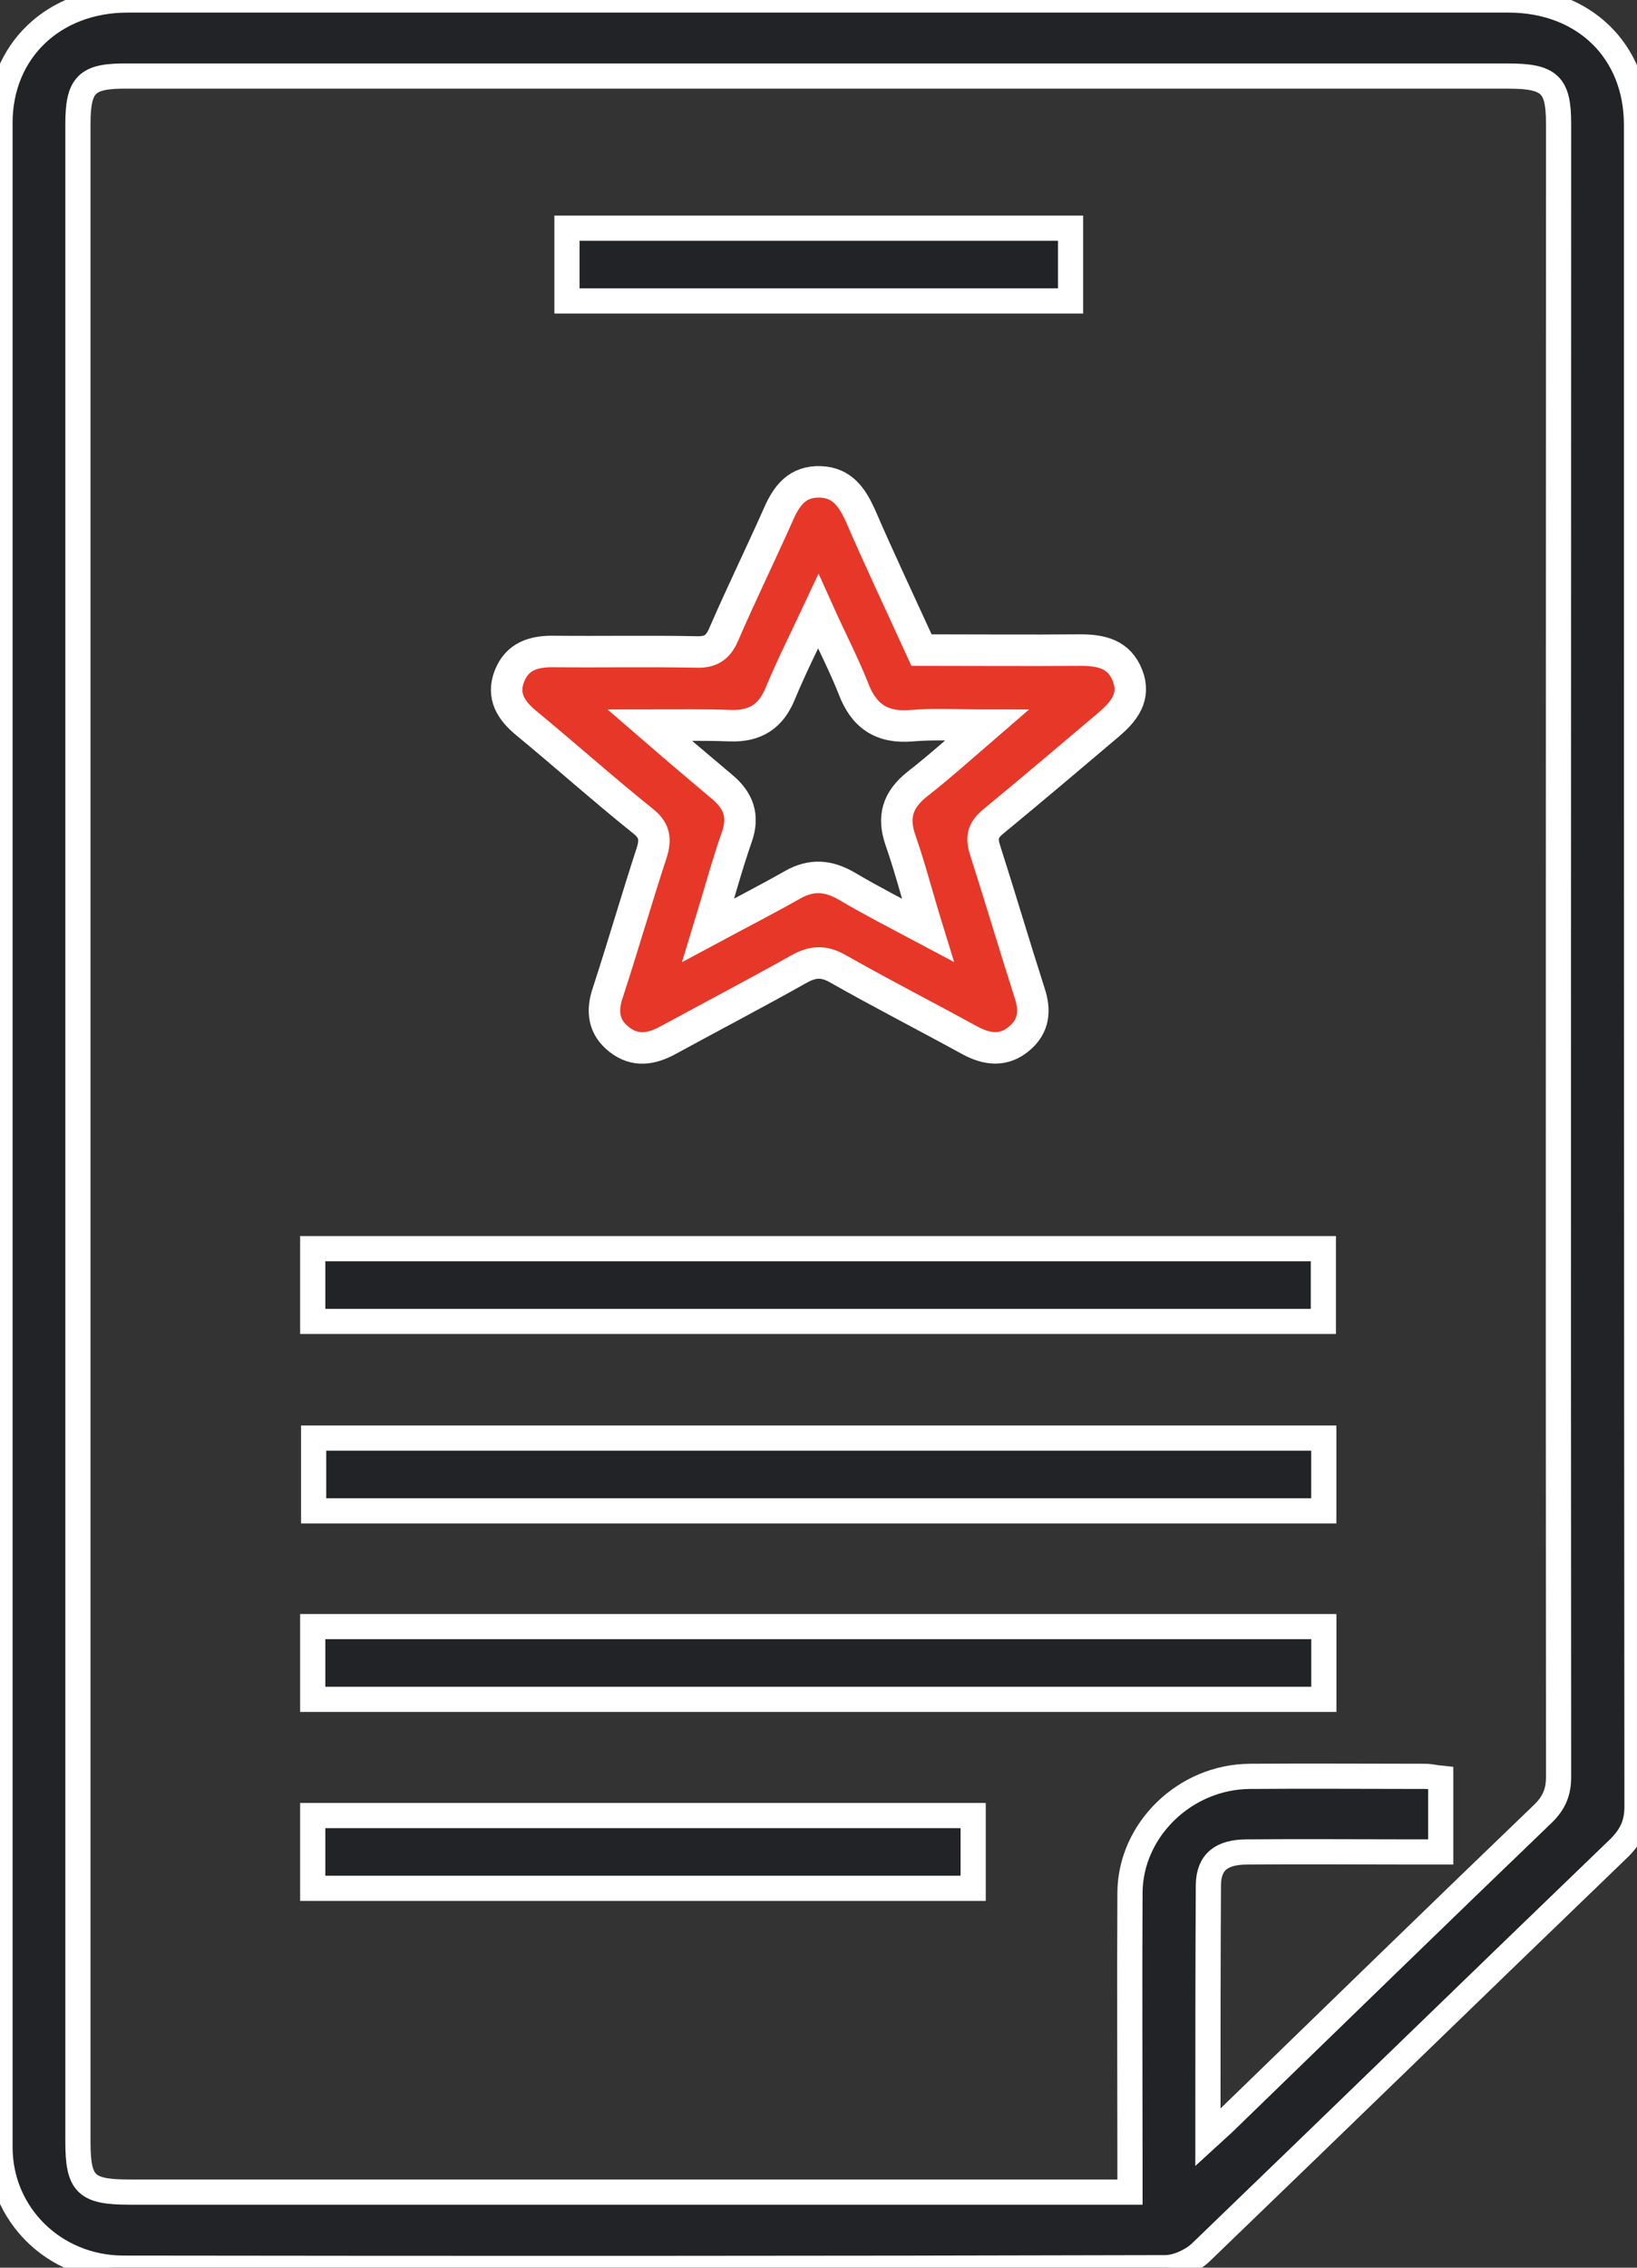 <svg width="52" height="72" viewBox="0 0 52 72" fill="none" xmlns="http://www.w3.org/2000/svg">
<rect x="0" y="0" width="52" height="72" fill="#333333" stroke="none"/>
<g clip-path="url(#clip0)">
<path d="M0 36C0 25.305 0 14.61 0 3.9C0 1.635 1.686 0 4.054 0C18.674 0 33.295 0 47.916 0C50.314 0 51.984 1.62 51.984 3.96C51.984 21.765 51.984 39.555 52 57.36C52 57.9 51.83 58.275 51.443 58.665C47.003 62.94 42.578 67.245 38.122 71.535C37.843 71.79 37.379 72 37.008 72C25.977 72.03 14.946 72.03 3.899 72.015C1.717 72 0 70.305 0 68.175C0 57.45 0 46.725 0 36ZM38.37 67.86C38.648 67.605 38.803 67.47 38.942 67.335C42.299 64.08 45.641 60.825 49.014 57.585C49.37 57.24 49.509 56.895 49.509 56.415C49.494 38.925 49.509 21.42 49.509 3.93C49.509 2.685 49.231 2.415 47.9 2.415C33.279 2.415 18.659 2.415 4.054 2.415C2.754 2.4 2.475 2.67 2.475 3.945C2.475 25.29 2.475 46.635 2.475 67.98C2.475 69.36 2.723 69.6 4.131 69.6C14.45 69.6 24.755 69.6 35.074 69.6C35.322 69.6 35.569 69.6 35.894 69.6C35.894 69.255 35.894 68.985 35.894 68.715C35.894 65.835 35.879 62.97 35.894 60.09C35.91 58.095 37.642 56.415 39.7 56.4C41.557 56.385 43.413 56.4 45.27 56.4C45.44 56.4 45.61 56.445 45.765 56.46C45.765 57.255 45.765 57.99 45.765 58.8C45.44 58.8 45.162 58.8 44.883 58.8C43.135 58.8 41.371 58.785 39.623 58.8C38.803 58.8 38.401 59.115 38.385 59.835C38.37 62.46 38.37 65.07 38.37 67.86Z" fill="#222327" stroke="white" stroke-width="0.8"/>
<path d="M9.934 41.955C9.934 41.175 9.934 40.425 9.934 39.645C20.64 39.645 31.331 39.645 42.037 39.645C42.037 40.41 42.037 41.16 42.037 41.955C31.362 41.955 20.686 41.955 9.934 41.955Z" fill="#222327" stroke="white" stroke-width="0.8"/>
<path d="M42.051 45.66C42.051 46.455 42.051 47.19 42.051 47.97C31.36 47.97 20.7 47.97 9.963 47.97C9.963 47.22 9.963 46.47 9.963 45.66C20.623 45.66 31.314 45.66 42.051 45.66Z" fill="#222327" stroke="white" stroke-width="0.8"/>
<path d="M9.934 53.955C9.934 53.16 9.934 52.425 9.934 51.645C20.655 51.645 31.331 51.645 42.053 51.645C42.053 52.425 42.053 53.16 42.053 53.955C31.362 53.955 20.686 53.955 9.934 53.955Z" fill="#222327" stroke="white" stroke-width="0.8"/>
<path d="M9.934 59.955C9.934 59.16 9.934 58.425 9.934 57.645C16.942 57.645 23.904 57.645 30.913 57.645C30.913 58.425 30.913 59.16 30.913 59.955C23.935 59.955 16.973 59.955 9.934 59.955Z" fill="#222327" stroke="white" stroke-width="0.8"/>
<path d="M34.007 7.245C34.007 8.01 34.007 8.76 34.007 9.555C28.685 9.555 23.378 9.555 18.01 9.555C18.01 8.805 18.01 8.055 18.01 7.245C23.332 7.245 28.654 7.245 34.007 7.245Z" fill="#222327" stroke="white" stroke-width="0.8"/>
<path d="M29.272 20.64C30.959 20.64 32.645 20.655 34.316 20.64C34.997 20.64 35.554 20.775 35.817 21.45C36.08 22.125 35.708 22.59 35.213 23.01C33.991 24.045 32.769 25.08 31.531 26.1C31.191 26.385 31.175 26.64 31.299 27.015C31.779 28.515 32.227 30.03 32.707 31.53C32.892 32.085 32.846 32.58 32.382 32.97C31.887 33.39 31.361 33.33 30.804 33.03C29.411 32.265 28.003 31.545 26.627 30.765C26.162 30.495 25.806 30.525 25.358 30.78C23.996 31.545 22.619 32.265 21.242 33.015C20.701 33.315 20.175 33.405 19.664 33C19.169 32.61 19.107 32.1 19.308 31.515C19.788 30.045 20.221 28.545 20.701 27.075C20.84 26.64 20.794 26.355 20.407 26.055C19.154 25.05 17.962 23.985 16.725 22.965C16.23 22.56 15.936 22.095 16.183 21.465C16.431 20.835 16.957 20.67 17.622 20.685C19.123 20.7 20.608 20.67 22.109 20.7C22.558 20.715 22.79 20.58 22.975 20.175C23.532 18.885 24.151 17.625 24.724 16.335C24.986 15.735 25.327 15.27 26.07 15.3C26.75 15.33 27.06 15.78 27.323 16.35C27.926 17.745 28.607 19.185 29.272 20.64ZM22.496 29.535C23.501 28.995 24.352 28.56 25.172 28.095C25.776 27.75 26.317 27.795 26.905 28.14C27.694 28.605 28.514 29.025 29.473 29.535C29.148 28.485 28.916 27.57 28.607 26.685C28.344 25.935 28.514 25.395 29.133 24.9C29.845 24.345 30.51 23.745 31.345 23.025C30.402 23.025 29.674 22.98 28.978 23.04C28.003 23.13 27.431 22.725 27.106 21.855C26.797 21.075 26.41 20.34 25.992 19.41C25.528 20.4 25.126 21.195 24.785 22.02C24.491 22.74 23.996 23.07 23.192 23.04C22.403 23.01 21.629 23.025 20.639 23.025C21.505 23.775 22.217 24.375 22.929 24.975C23.455 25.41 23.64 25.905 23.408 26.565C23.084 27.495 22.836 28.425 22.496 29.535Z" fill="#E73728" stroke="white"/>
</g>
<defs>
<clipPath id="clip0">
<rect width="52" height="72" fill="white"/>
</clipPath>
</defs>
</svg>
